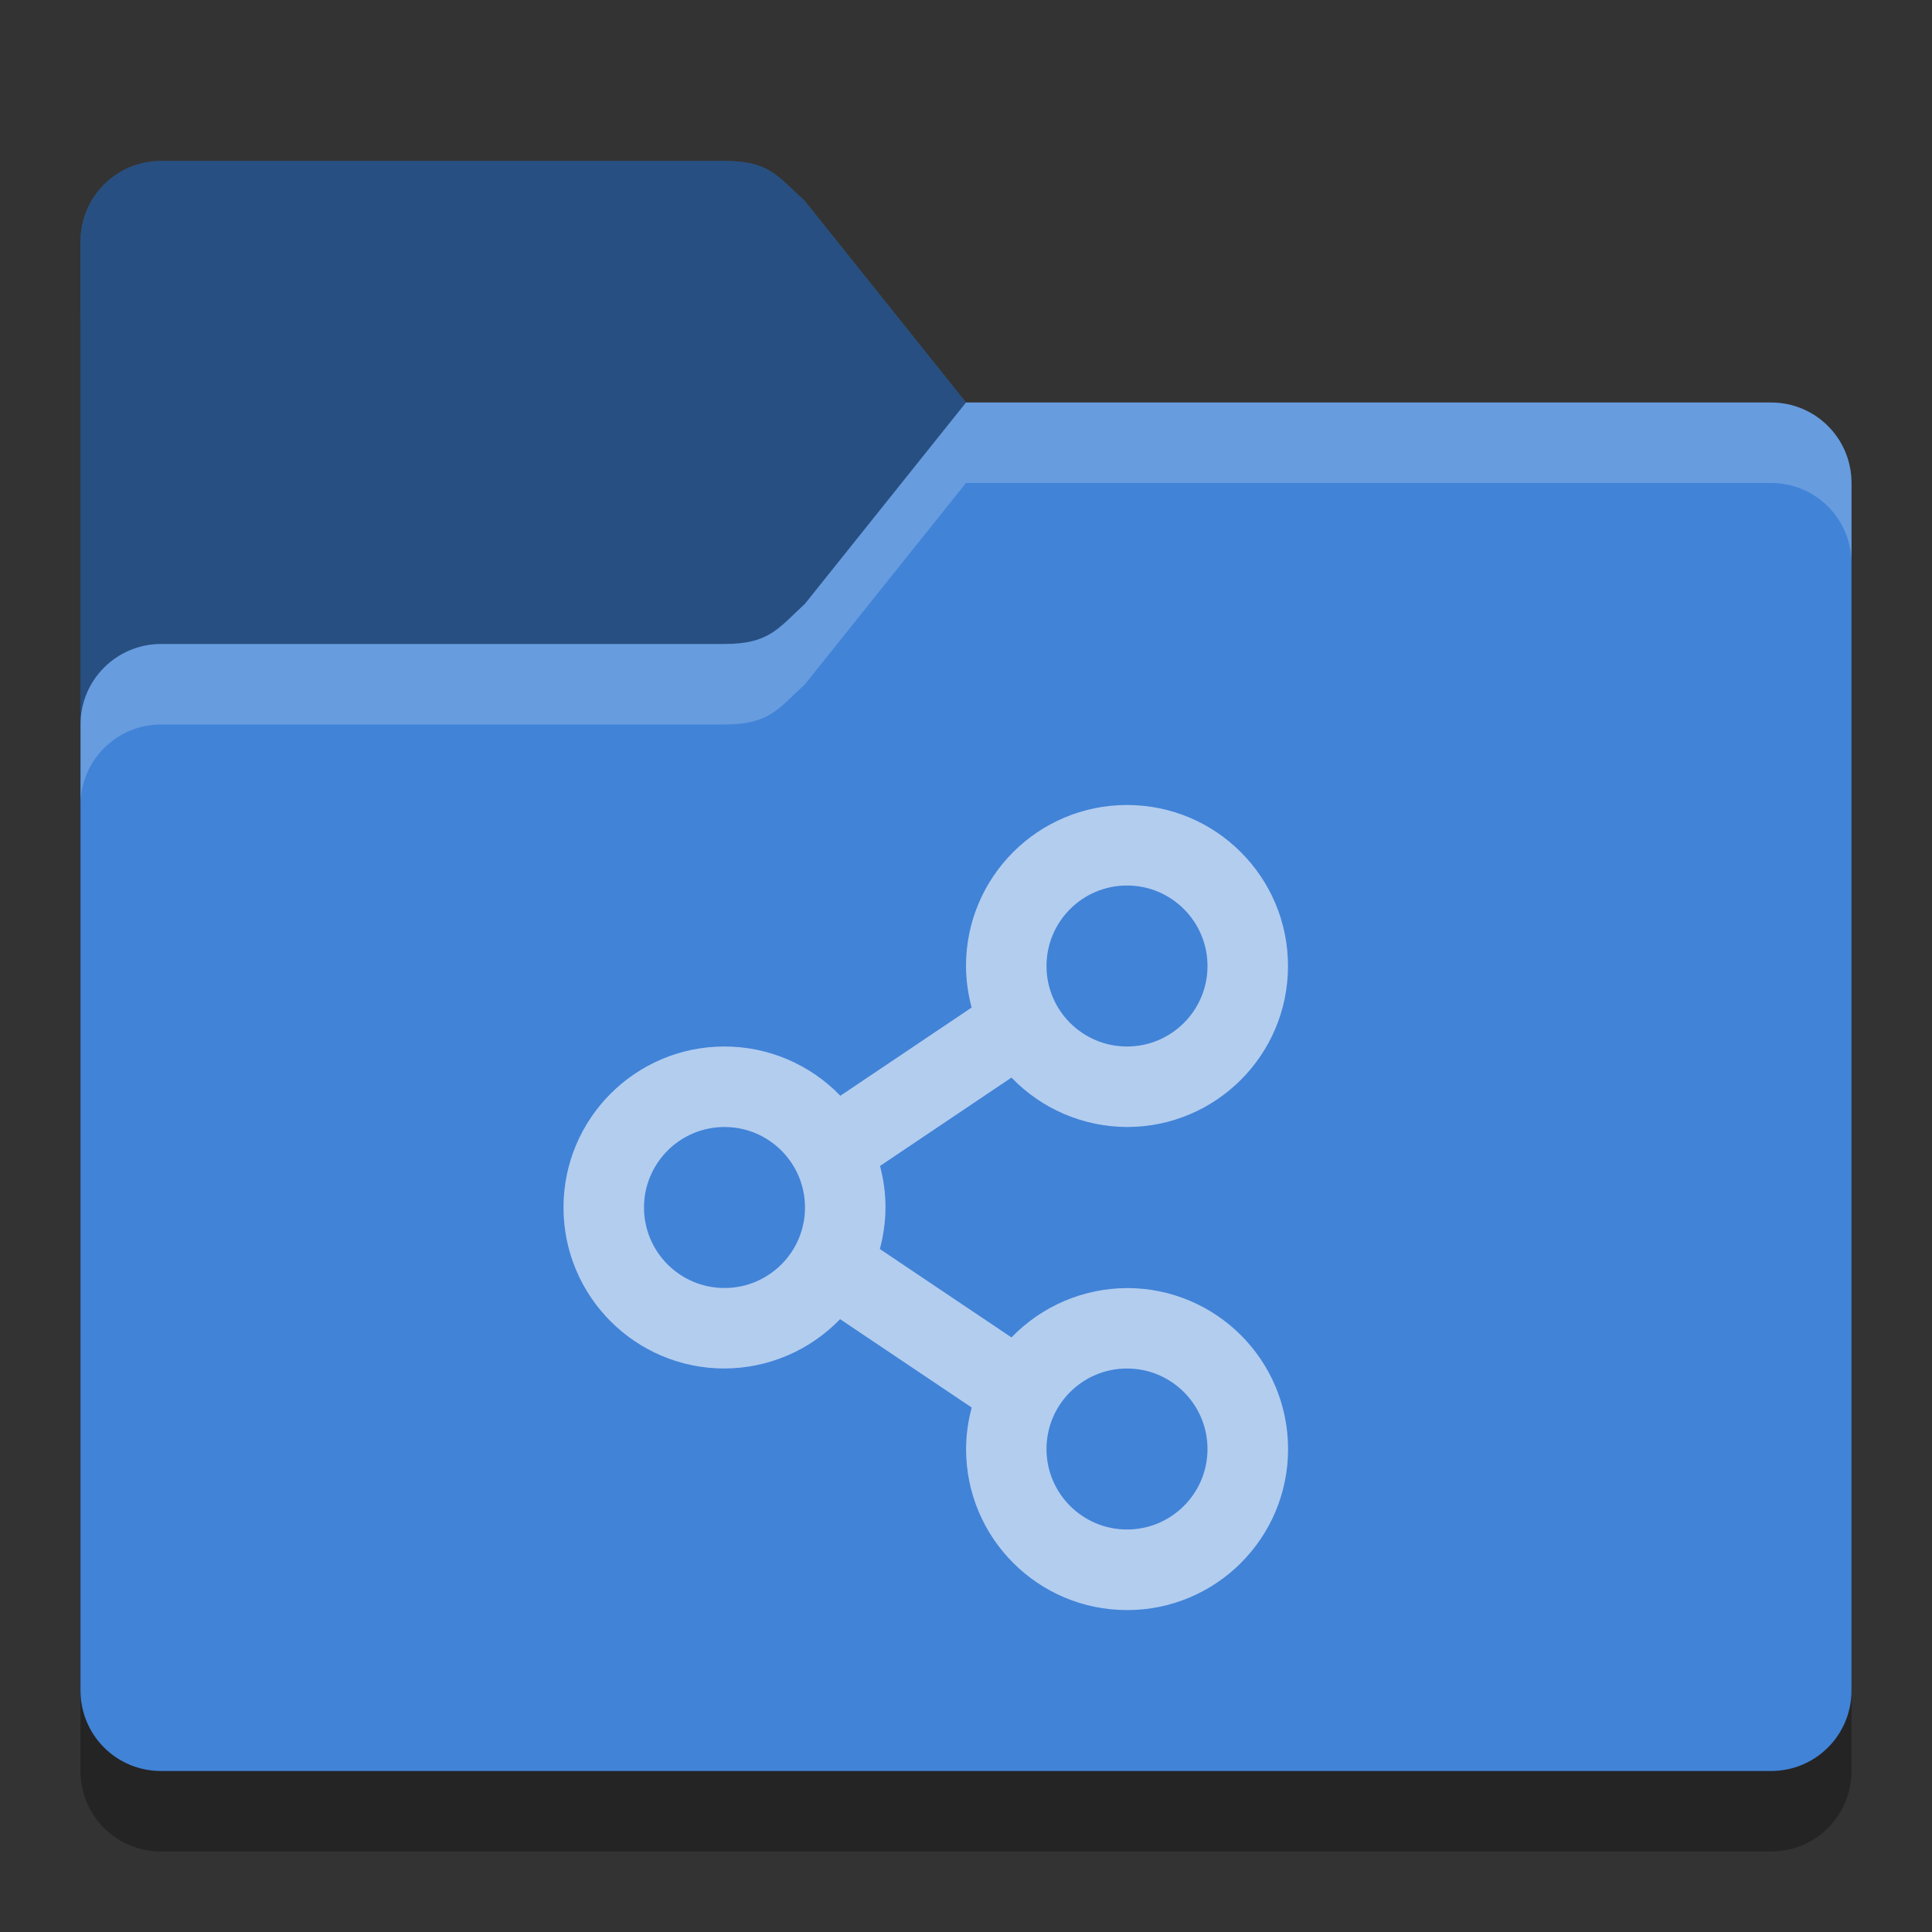 <?xml version="1.0" encoding="UTF-8" standalone="no"?>
<!-- Created with Inkscape (http://www.inkscape.org/) -->

<svg
   width="24"
   height="24"
   viewBox="0 0 24 24"
   version="1.1"
   id="svg5"
   inkscape:version="1.2.1 (1:1.2.1+202210291243+9c6d41e410)"
   sodipodi:docname="folder-blue-network.svg"
   xmlns:inkscape="http://www.inkscape.org/namespaces/inkscape"
   xmlns:sodipodi="http://sodipodi.sourceforge.net/DTD/sodipodi-0.dtd"
   xmlns="http://www.w3.org/2000/svg"
   xmlns:svg="http://www.w3.org/2000/svg">
  <rect x="0" y="0" width="24" height="24" fill="#333333" stroke="none"/>
  <sodipodi:namedview
     id="namedview7"
     pagecolor="#ffffff"
     bordercolor="#000000"
     borderopacity="0.25"
     inkscape:showpageshadow="2"
     inkscape:pageopacity="0.0"
     inkscape:pagecheckerboard="0"
     inkscape:deskcolor="#d1d1d1"
     inkscape:document-units="px"
     showgrid="false"
     inkscape:zoom="34.375"
     inkscape:cx="12"
     inkscape:cy="12"
     inkscape:window-width="1920"
     inkscape:window-height="1018"
     inkscape:window-x="0"
     inkscape:window-y="28"
     inkscape:window-maximized="1"
     inkscape:current-layer="svg5" />
  <defs
     id="defs2">
    <style
       id="current-color-scheme"
       type="text/css">
         .ColorScheme-Highlight { color:#3daee9; }
     </style>
  </defs>
  <path
     d="M 2,3 C 1.446,3 1,3.446 1,4 v 18 c 0,0.554 0.446,1 1,1 h 20 c 0.554,0 1,-0.446 1,-1 V 7 C 23,6.446 22.554,6 22,6 H 12 L 10,3.5 C 9.66,3.17 9.554,3 9,3 Z"
     style="opacity:0.3;fill:#000000;stroke-width:0.5"
     id="path1016"
     sodipodi:nodetypes="ssssssssccss" />
  <path
     id="rect184"
     style="fill:#4183d7;fill-opacity:1;stroke-width:0.5"

     d="M 2,2 C 1.446,2 1,2.446 1,3 v 18 c 0,0.554 0.446,1 1,1 h 20 c 0.554,0 1,-0.446 1,-1 V 6 C 23,5.446 22.554,5 22,5 H 12 L 10,2.5 C 9.656,2.185 9.554,2 9,2 Z"
     sodipodi:nodetypes="sccsssssccss" />
  <path
     id="path1511"
     style="opacity:0.4;fill:#000000;fill-opacity:1;stroke-width:0.5"
     d="M 2,2 C 1.446,2 1,2.446 1,3 V 9 C 1,8.448 1.448,8 2,8 H 9 C 9.554,8 9.667,7.807 10,7.5 L 12,5 10,2.5 C 9.656,2.185 9.554,2 9,2 Z" />
  <path
     id="path3081"
     style="opacity:0.2;fill:#ffffff;stroke-width:0.5"
     d="M 12,5 10,7.5 C 9.667,7.807 9.554,8 9,8 H 2 C 1.448,8 1,8.448 1,9 v 1 C 1,9.448 1.448,9 2,9 H 9 C 9.554,9 9.667,8.807 10,8.5 L 12,6 h 10 c 0.554,0 1,0.446 1,1 V 6 C 23,5.446 22.554,5 22,5 Z"
     sodipodi:nodetypes="ccssscssccscssc" />
  <path
     id="path1014"
     style="opacity:0.6;fill:#ffffff;stroke-width:2.4;stroke-linecap:round;stroke-linejoin:round"
     d="m 14,10 c -1.105,0 -2,0.895 -2,2 8.81e-4,0.174 0.025,0.348 0.07,0.516 l -1.631,1.096 C 10.062,13.221 9.543,13 9,13 c -1.105,0 -2,0.895 -2,2 0,1.105 0.895,2 2,2 0.542,-0.002 1.06,-0.223 1.436,-0.613 l 1.635,1.098 c -0.046,0.168 -0.069,0.341 -0.07,0.516 0,1.105 0.895,2 2,2 1.105,0 2,-0.895 2,-2 0,-1.105 -0.895,-2 -2,-2 -0.542,0.002 -1.06,0.223 -1.436,0.613 L 10.93,15.516 C 10.975,15.348 10.999,15.174 11,15 11,14.826 10.977,14.653 10.932,14.484 l 1.633,-1.098 C 12.94,13.777 13.458,13.998 14,14 c 1.105,0 2,-0.895 2,-2 0,-1.105 -0.895,-2 -2,-2 z m 0,1 c 0.552,0 1,0.448 1,1 0,0.552 -0.448,1 -1,1 -0.552,0 -1,-0.448 -1,-1 0,-0.552 0.448,-1 1,-1 z m -5,3 c 0.552,0 1,0.448 1,1 0,0.552 -0.448,1 -1,1 -0.552,0 -1,-0.448 -1,-1 0,-0.552 0.448,-1 1,-1 z m 5,3 c 0.552,0 1,0.448 1,1 0,0.552 -0.448,1 -1,1 -0.552,0 -1,-0.448 -1,-1 0,-0.552 0.448,-1 1,-1 z"
     sodipodi:nodetypes="sccccsccccsscccccccsssssssssssssssss" />
</svg>
